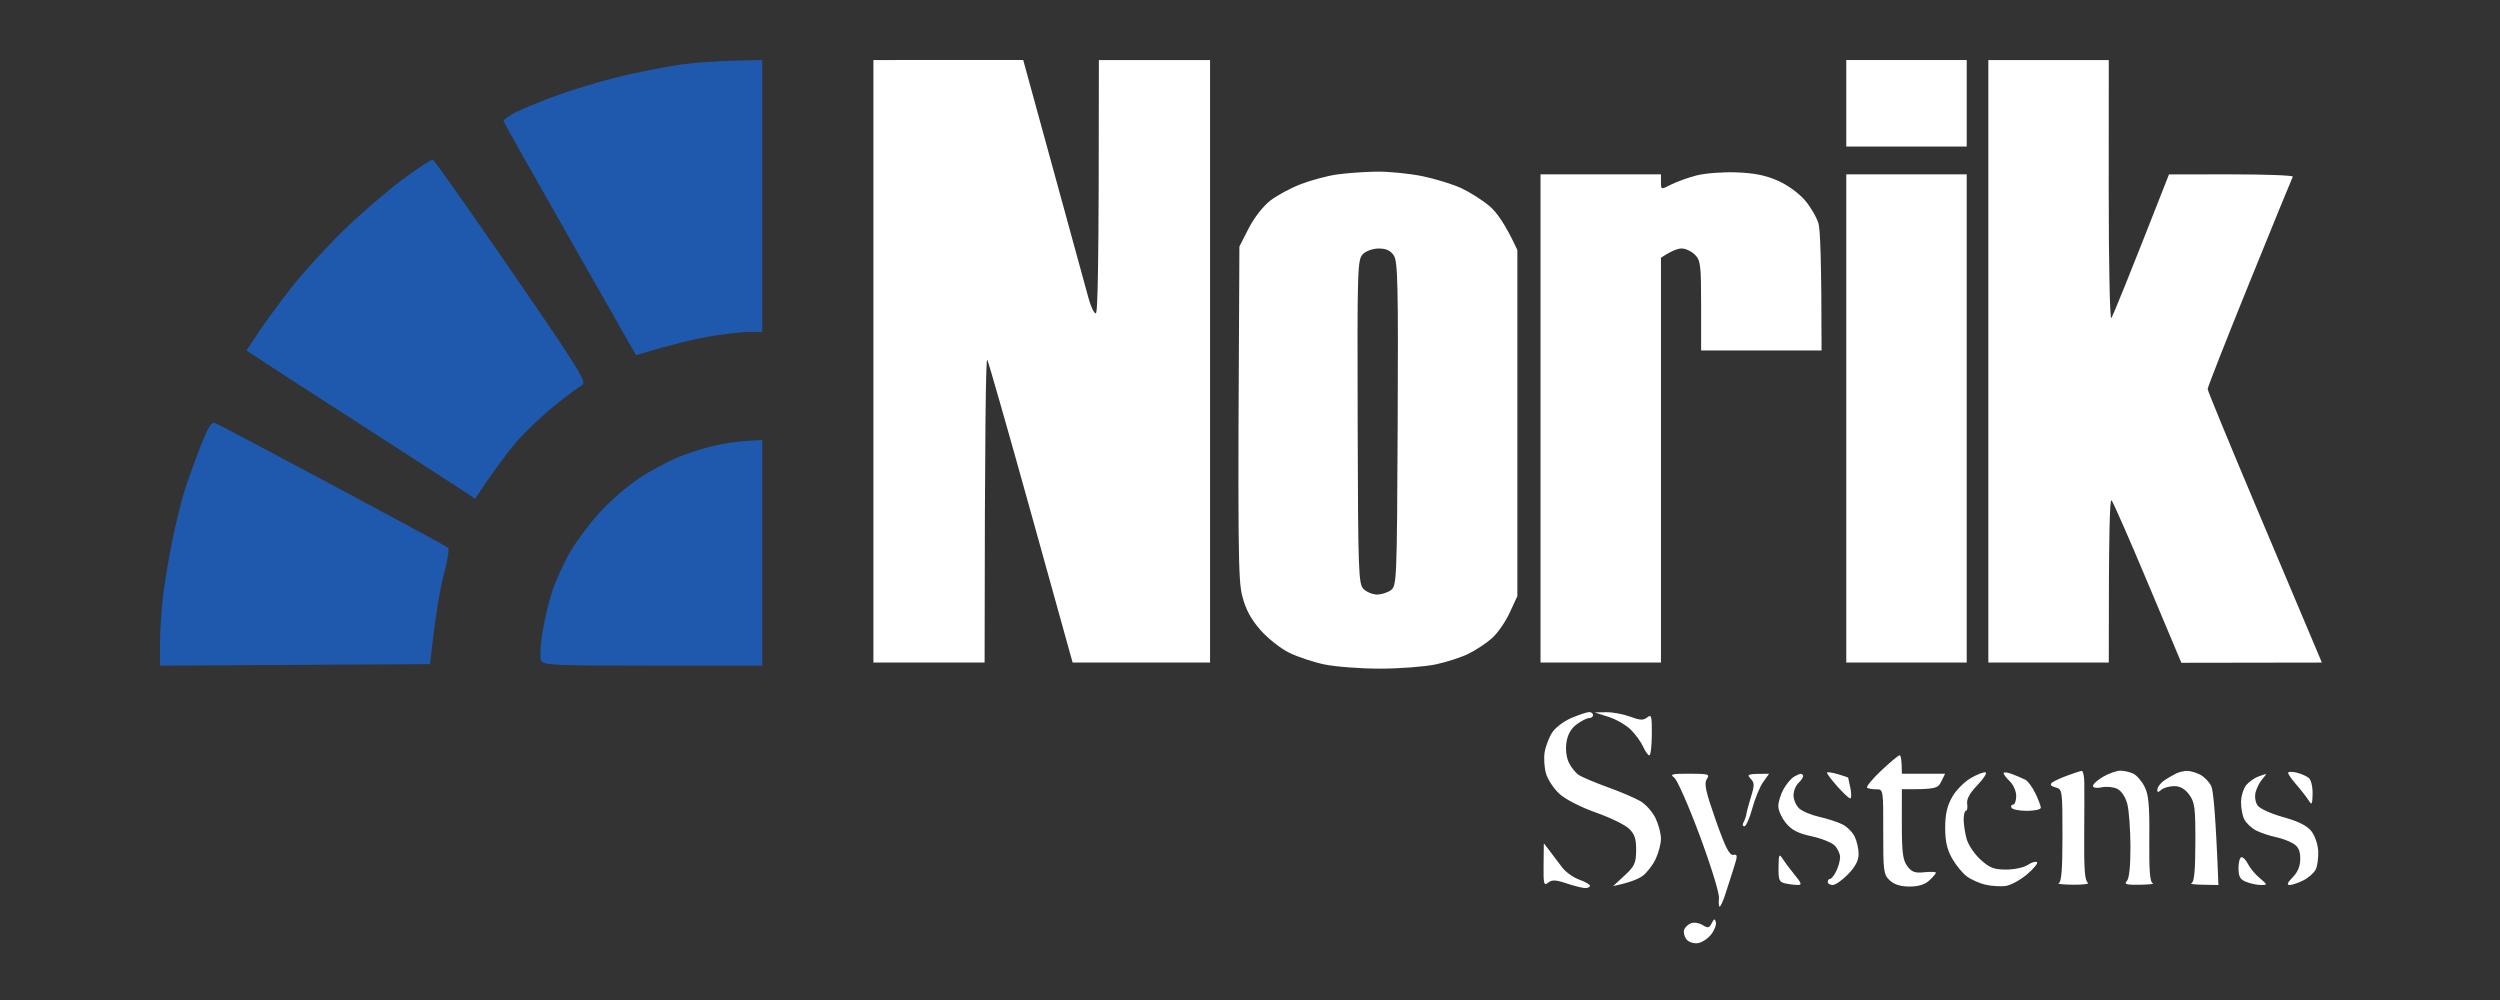 <svg width="125" height="50" viewBox="0 0 125 50" fill="none" xmlns="http://www.w3.org/2000/svg">
<rect x="0" y="0" width="125" height="50" fill="#333333" stroke="none"/>
<path d="M43.671 33.128V18.065V3.002L51.16 3L52.697 8.6C53.542 11.683 54.323 14.533 54.434 14.936C54.544 15.339 54.704 15.67 54.789 15.67C54.89 15.67 54.944 13.456 54.944 3.002H60.503V33.128H53.631L51.559 25.674C50.419 21.573 49.431 18.116 49.363 17.988C49.295 17.859 49.238 21.215 49.23 33.128H43.671Z" fill="white"/>
<path d="M92.314 7.327V5.164V3.002H98.336V7.327H92.314Z" fill="white"/>
<path d="M99.417 33.128V18.065V3.002H105.439L105.436 9.529C105.435 13.119 105.493 15.987 105.564 15.902C105.637 15.817 106.315 14.165 108.45 8.719L111.577 8.718C113.298 8.718 114.675 8.77 114.64 8.834C114.604 8.897 113.63 11.278 112.475 14.125C111.32 16.972 110.378 19.37 110.382 19.455C110.385 19.54 111.474 22.182 112.8 25.326L113.118 26.078C114.328 28.947 115.465 31.641 116.094 33.128L109.068 33.139L107.394 29.156C106.474 26.964 105.657 25.102 105.578 25.017C105.489 24.921 105.435 26.44 105.439 33.128H99.417Z" fill="white"/>
<path d="M85.133 46.254C85.395 46.417 85.463 46.405 85.585 46.161C85.701 45.928 85.74 45.917 85.794 46.105C85.829 46.232 85.723 46.51 85.558 46.723C85.392 46.935 85.09 47.133 84.886 47.159C84.68 47.187 84.429 47.102 84.322 46.966C84.216 46.833 84.165 46.618 84.206 46.492C84.248 46.363 84.406 46.215 84.554 46.159C84.702 46.104 84.963 46.147 85.133 46.254Z" fill="white"/>
<path d="M30.931 3.843C31.781 3.637 33.101 3.373 33.865 3.254C34.63 3.135 35.898 3.03 38.112 3.002V16.598L37.456 16.596C37.094 16.595 36.191 16.7 35.448 16.828C34.706 16.956 33.58 17.217 31.801 17.757L28.509 11.974C26.699 8.793 25.201 6.134 25.179 6.065C25.158 5.995 25.436 5.79 25.797 5.607C26.158 5.425 27.114 5.037 27.92 4.745C28.726 4.453 30.082 4.047 30.931 3.843Z" fill="#1E59AE"/>
<path d="M9.223 24.554C9.381 24.044 9.739 23.05 10.017 22.342C10.415 21.332 10.574 21.078 10.767 21.157C10.902 21.211 13.548 22.611 16.648 24.267C19.748 25.923 22.338 27.326 22.404 27.385C22.469 27.442 22.373 28.046 22.191 28.726C22.009 29.405 21.779 30.691 21.503 33.206L8 33.283V32.163C8 31.547 8.073 30.453 8.162 29.73C8.252 29.007 8.462 27.756 8.63 26.949C8.798 26.142 9.064 25.064 9.223 24.554Z" fill="#1E59AE"/>
<path fill-rule="evenodd" clip-rule="evenodd" d="M68.803 8.582C69.419 8.571 70.462 8.675 71.119 8.809C71.777 8.945 72.664 9.218 73.088 9.419C73.513 9.62 74.138 10.019 74.478 10.306C74.825 10.6 75.264 11.194 75.868 12.503V29.806L75.482 30.64C75.269 31.101 74.87 31.674 74.594 31.915C74.317 32.158 73.797 32.504 73.436 32.683C73.074 32.864 72.327 33.106 71.776 33.222C71.224 33.336 69.972 33.432 68.996 33.432C68.02 33.432 66.768 33.336 66.216 33.221C65.665 33.106 64.865 32.839 64.441 32.627C64.016 32.416 63.372 31.904 63.011 31.489C62.541 30.95 62.285 30.467 62.114 29.806C61.908 29.012 61.88 27.69 61.97 12.325L62.433 11.418C62.703 10.89 63.154 10.311 63.514 10.031C63.854 9.768 64.549 9.394 65.058 9.201C65.568 9.008 66.368 8.793 66.834 8.726C67.3 8.658 68.187 8.593 68.803 8.582V8.582ZM67.883 21.09C67.903 28.638 67.924 29.207 68.181 29.454C68.332 29.601 68.629 29.724 68.842 29.727C69.053 29.73 69.367 29.635 69.537 29.513C69.838 29.296 69.847 29.091 69.884 21.206C69.916 14.244 69.889 13.073 69.691 12.773C69.527 12.528 69.306 12.426 68.942 12.426C68.645 12.426 68.303 12.546 68.142 12.708C67.875 12.976 67.861 13.434 67.883 21.09V21.09ZM86.832 8.619C87.726 8.653 88.297 8.769 88.904 9.039C89.394 9.259 89.957 9.669 90.261 10.031C90.547 10.371 90.847 10.893 90.928 11.19C91.01 11.488 91.077 13.034 91.078 17.524H85.056V15.284C85.056 13.249 85.028 13.016 84.747 12.735C84.577 12.565 84.282 12.426 84.091 12.424C83.899 12.424 83.587 12.528 83.048 12.889V33.128H77.026V8.718H83.048V9.104C83.048 9.49 83.048 9.49 83.55 9.231C83.827 9.089 84.4 8.882 84.824 8.772C85.249 8.662 86.152 8.593 86.832 8.619V8.619ZM92.314 8.718H98.336V33.128H92.314V8.718ZM79.458 35.603C79.565 35.601 79.651 35.669 79.651 35.754C79.651 35.839 79.565 35.906 79.458 35.904C79.352 35.901 79.074 36.04 78.84 36.213C78.557 36.422 78.385 36.72 78.325 37.106C78.269 37.457 78.315 37.858 78.44 38.124C78.555 38.367 78.786 38.653 78.956 38.761C79.126 38.867 79.787 39.144 80.423 39.374C81.061 39.604 81.79 39.919 82.045 40.072C82.299 40.227 82.63 40.604 82.778 40.911C82.926 41.219 83.048 41.679 83.048 41.934C83.048 42.189 82.926 42.651 82.778 42.961C82.63 43.27 82.335 43.649 82.122 43.802C81.91 43.953 81.493 44.129 80.655 44.306L81.228 43.776C81.731 43.312 81.801 43.158 81.807 42.513C81.811 41.939 81.734 41.704 81.448 41.432C81.249 41.24 80.502 40.877 79.788 40.625C79.044 40.363 78.274 39.967 77.979 39.699C77.696 39.441 77.394 38.988 77.304 38.69C77.216 38.391 77.183 37.906 77.233 37.608C77.282 37.31 77.452 36.868 77.611 36.623C77.769 36.378 78.206 36.051 78.581 35.893C78.958 35.736 79.352 35.604 79.458 35.603V35.603ZM79.728 35.62L80.307 35.611C80.626 35.604 81.164 35.705 81.504 35.831C82.001 36.018 82.168 36.026 82.36 35.87C82.571 35.7 82.597 35.799 82.591 36.72C82.588 37.293 82.533 37.766 82.469 37.769C82.406 37.772 82.267 37.58 82.162 37.344C82.057 37.108 81.779 36.721 81.544 36.488C81.31 36.255 80.806 35.963 80.423 35.842L79.728 35.62ZM94.977 37.767C95.041 37.764 95.093 37.97 95.093 38.688H97.255L97.062 39.079C96.889 39.43 96.779 39.47 95.093 39.461L95.092 41.199C95.092 42.615 95.141 43.005 95.362 43.304C95.583 43.602 95.743 43.661 96.213 43.613C96.531 43.581 96.793 43.59 96.796 43.632C96.799 43.675 96.653 43.848 96.471 44.018C96.247 44.228 95.927 44.327 95.479 44.327C95.03 44.327 94.71 44.228 94.486 44.018C94.18 43.731 94.157 43.559 94.162 41.585C94.167 39.482 94.163 39.461 93.819 39.465C93.628 39.467 93.419 39.433 93.356 39.388C93.293 39.343 93.605 38.962 94.051 38.54C94.497 38.118 94.914 37.77 94.977 37.767ZM91.891 38.707C92.165 38.787 92.398 38.867 92.408 38.886C92.415 38.904 92.468 39.145 92.524 39.422C92.578 39.699 92.57 39.922 92.507 39.919C92.443 39.916 92.147 39.638 91.85 39.303C91.554 38.966 91.328 38.662 91.35 38.626C91.372 38.591 91.616 38.628 91.891 38.707ZM99.284 38.622C99.357 38.659 99.167 38.949 98.861 39.267C98.484 39.66 98.322 39.958 98.359 40.191C98.388 40.381 98.361 40.537 98.297 40.539C98.234 40.541 98.182 40.734 98.183 40.967C98.183 41.2 98.248 41.636 98.327 41.932C98.406 42.231 98.717 42.699 99.02 42.975C99.479 43.394 99.695 43.477 100.305 43.479C100.708 43.479 101.194 43.375 101.386 43.247C101.577 43.119 101.786 43.056 101.849 43.107C101.912 43.158 101.687 43.434 101.347 43.721C101.007 44.009 100.521 44.27 100.266 44.301C100.011 44.333 99.559 44.302 99.263 44.233C98.966 44.163 98.549 43.975 98.336 43.816C98.124 43.657 97.794 43.255 97.606 42.923C97.354 42.482 97.26 42.068 97.26 41.392C97.26 40.718 97.354 40.298 97.606 39.853C97.794 39.516 98.22 39.087 98.551 38.898C98.879 38.708 99.21 38.585 99.284 38.622V38.622ZM100.607 38.705C100.845 38.795 101.142 38.923 101.27 38.989C101.398 39.056 101.624 39.363 101.772 39.672C101.92 39.981 102.042 40.303 102.042 40.388C102.042 40.472 101.73 40.542 101.347 40.542C100.964 40.542 100.617 40.472 100.575 40.388C100.533 40.303 100.567 40.233 100.652 40.233C100.737 40.233 100.808 40.041 100.811 39.808C100.814 39.575 100.674 39.244 100.498 39.074C100.322 38.904 100.178 38.716 100.178 38.654C100.178 38.592 100.371 38.615 100.607 38.705V38.705ZM104.088 38.544C104.151 38.538 104.209 38.795 104.215 39.113C104.221 39.431 104.219 40.666 104.21 41.855C104.198 43.47 104.244 44.047 104.392 44.132C104.5 44.194 104.173 44.241 103.663 44.236C103.154 44.23 102.823 44.196 102.93 44.16C103.074 44.112 103.123 43.494 103.123 41.778C103.123 39.504 103.117 39.459 102.776 39.371C102.558 39.315 102.485 39.232 102.583 39.145C102.667 39.071 103.015 38.907 103.355 38.782C103.694 38.657 104.025 38.551 104.088 38.544V38.544ZM106.018 38.535C106.21 38.534 106.505 38.603 106.675 38.688C106.845 38.773 107.096 39.068 107.234 39.345C107.433 39.742 107.481 40.292 107.465 41.971C107.451 43.547 107.496 44.112 107.64 44.16C107.746 44.196 107.455 44.231 106.991 44.237C106.321 44.248 106.188 44.211 106.338 44.057C106.46 43.932 106.525 43.328 106.522 42.319C106.52 41.469 106.449 40.513 106.364 40.194C106.273 39.85 106.071 39.545 105.864 39.442C105.672 39.348 105.325 39.314 105.092 39.365C104.849 39.42 104.658 39.394 104.647 39.304C104.635 39.218 104.862 39.009 105.149 38.841C105.436 38.673 105.827 38.535 106.018 38.535V38.535ZM109.338 38.544C109.487 38.538 109.782 38.62 109.995 38.727C110.206 38.833 110.461 39.094 110.563 39.306C110.663 39.519 110.785 40.718 110.921 44.251L110.149 44.237C109.724 44.231 109.464 44.196 109.57 44.16C109.711 44.114 109.765 43.561 109.768 42.126C109.774 40.383 109.738 40.108 109.459 39.731C109.247 39.444 109.005 39.306 108.713 39.306C108.475 39.306 108.183 39.389 108.064 39.491C107.893 39.638 107.853 39.63 107.871 39.451C107.885 39.328 108.055 39.122 108.25 38.995C108.446 38.869 108.708 38.719 108.837 38.66C108.965 38.603 109.19 38.551 109.338 38.544V38.544ZM114.823 38.629C115.055 38.685 115.335 38.809 115.444 38.903C115.555 38.997 115.637 39.352 115.63 39.692C115.616 40.235 115.591 40.275 115.429 40.017C115.328 39.855 115.057 39.507 114.827 39.244C114.596 38.98 114.408 38.713 114.407 38.646C114.405 38.581 114.593 38.574 114.823 38.629V38.629ZM84.477 38.685C85.434 38.688 85.505 38.71 85.34 38.958C85.196 39.176 85.283 39.573 85.786 41.005C86.259 42.351 86.47 42.773 86.66 42.743C86.887 42.708 86.889 42.77 86.676 43.439C86.549 43.842 86.358 44.435 86.251 44.757C86.146 45.076 86.024 45.336 85.982 45.333C85.941 45.331 85.925 45.138 85.948 44.905C85.973 44.669 85.548 43.289 84.986 41.778C84.433 40.292 83.858 38.986 83.708 38.878C83.476 38.713 83.595 38.683 84.477 38.685V38.685ZM88.453 38.688L88.153 39.113C87.988 39.346 87.744 39.938 87.613 40.426C87.48 40.914 87.303 41.315 87.218 41.315C87.133 41.315 87.113 41.228 87.174 41.121C87.236 41.015 87.301 40.825 87.321 40.697C87.34 40.57 87.446 40.174 87.556 39.819C87.729 39.266 87.724 39.136 87.53 38.931C87.324 38.713 87.36 38.688 88.453 38.688V38.688ZM90.036 38.693C90.099 38.691 90.155 38.741 90.158 38.804C90.162 38.867 90.054 39.025 89.92 39.152C89.786 39.28 89.676 39.558 89.676 39.77C89.678 39.983 89.803 40.273 89.954 40.417C90.105 40.559 90.559 40.751 90.962 40.842C91.365 40.931 91.887 41.101 92.121 41.219C92.354 41.336 92.632 41.614 92.738 41.837C92.845 42.059 92.931 42.45 92.931 42.705C92.931 43.023 92.766 43.338 92.406 43.709C92.118 44.007 91.77 44.25 91.634 44.25C91.498 44.25 91.387 44.18 91.387 44.095C91.387 44.01 91.44 43.942 91.503 43.946C91.566 43.949 91.705 43.774 91.812 43.559C91.918 43.344 92.005 43.029 92.005 42.859C92.005 42.69 91.883 42.427 91.734 42.277C91.586 42.126 91.064 41.917 90.576 41.813C89.914 41.671 89.591 41.506 89.302 41.16C89.091 40.905 88.916 40.523 88.916 40.31C88.916 40.099 89.031 39.718 89.171 39.468C89.31 39.218 89.537 38.941 89.673 38.855C89.809 38.768 89.973 38.696 90.036 38.693V38.693ZM113.295 38.699C113.327 38.693 113.245 38.81 113.114 38.958C112.983 39.107 112.833 39.403 112.779 39.615C112.725 39.836 112.768 40.12 112.884 40.279C112.994 40.434 113.57 40.693 114.164 40.857C114.908 41.063 115.344 41.279 115.563 41.552C115.744 41.778 115.894 42.214 115.911 42.56C115.926 42.895 115.87 43.307 115.785 43.477C115.701 43.647 115.423 43.891 115.168 44.018C114.913 44.146 114.604 44.25 114.481 44.25C114.325 44.25 114.373 44.131 114.635 43.864C114.891 43.602 115.013 43.303 115.013 42.937C115.013 42.543 114.919 42.337 114.666 42.18C114.474 42.061 114.075 41.912 113.778 41.852C113.482 41.79 113.046 41.645 112.813 41.528C112.58 41.41 112.309 41.158 112.214 40.967C112.118 40.775 112.045 40.377 112.053 40.078C112.061 39.782 112.18 39.407 112.319 39.247C112.456 39.087 112.72 38.9 112.904 38.832C113.088 38.764 113.264 38.703 113.295 38.699V38.699ZM77.191 42.164L77.488 42.55C77.651 42.764 77.926 43.128 78.101 43.361C78.274 43.595 78.66 43.873 78.958 43.98C79.257 44.086 79.5 44.225 79.498 44.288C79.498 44.352 79.393 44.404 79.265 44.404C79.138 44.404 78.722 44.301 78.338 44.173C77.779 43.986 77.597 43.98 77.406 44.134C77.194 44.306 77.168 44.202 77.179 43.246L77.191 42.164ZM89.119 42.923C89.221 43.083 89.494 43.45 89.727 43.734C90.082 44.166 90.108 44.25 89.881 44.248C89.733 44.247 89.455 44.213 89.264 44.171C88.961 44.105 88.918 44.001 88.926 43.361C88.933 42.731 88.961 42.669 89.119 42.923ZM112.079 42.859C112.164 42.859 112.309 43.015 112.404 43.207C112.496 43.399 112.757 43.711 112.983 43.902C113.386 44.244 113.387 44.248 113.045 44.25C112.853 44.25 112.524 44.18 112.311 44.095C112.002 43.972 111.925 43.833 111.925 43.4C111.925 43.103 111.994 42.859 112.079 42.859Z" fill="white"/>
<path d="M17.21 11.488C18.047 10.675 19.358 9.546 20.122 8.979C20.885 8.412 21.57 7.964 21.643 7.986C21.716 8.006 23.487 10.518 25.581 13.566C29.122 18.721 29.366 19.12 29.078 19.276C28.909 19.369 28.283 19.837 27.689 20.316C27.094 20.796 26.254 21.598 25.82 22.099C25.388 22.599 24.744 23.443 23.751 24.94L23.326 24.652C23.093 24.493 20.713 22.954 18.037 21.23C15.361 19.508 12.982 17.968 12.324 17.524L12.966 16.558C13.32 16.027 14.076 15.003 14.648 14.28C15.221 13.558 16.373 12.301 17.21 11.488Z" fill="#1E59AE"/>
<path d="M33.943 22.846C34.494 22.619 35.399 22.344 35.95 22.233C36.501 22.123 37.215 22.028 38.112 22.004V33.282H32.63C27.551 33.282 27.14 33.262 27.045 33.012C26.988 32.864 27.023 32.238 27.122 31.622C27.221 31.005 27.446 30.067 27.622 29.536C27.797 29.005 28.204 28.118 28.527 27.566C28.85 27.015 29.523 26.12 30.022 25.578C30.522 25.037 31.384 24.294 31.935 23.926C32.486 23.559 33.391 23.072 33.943 22.846Z" fill="#1E59AE"/>
</svg>
